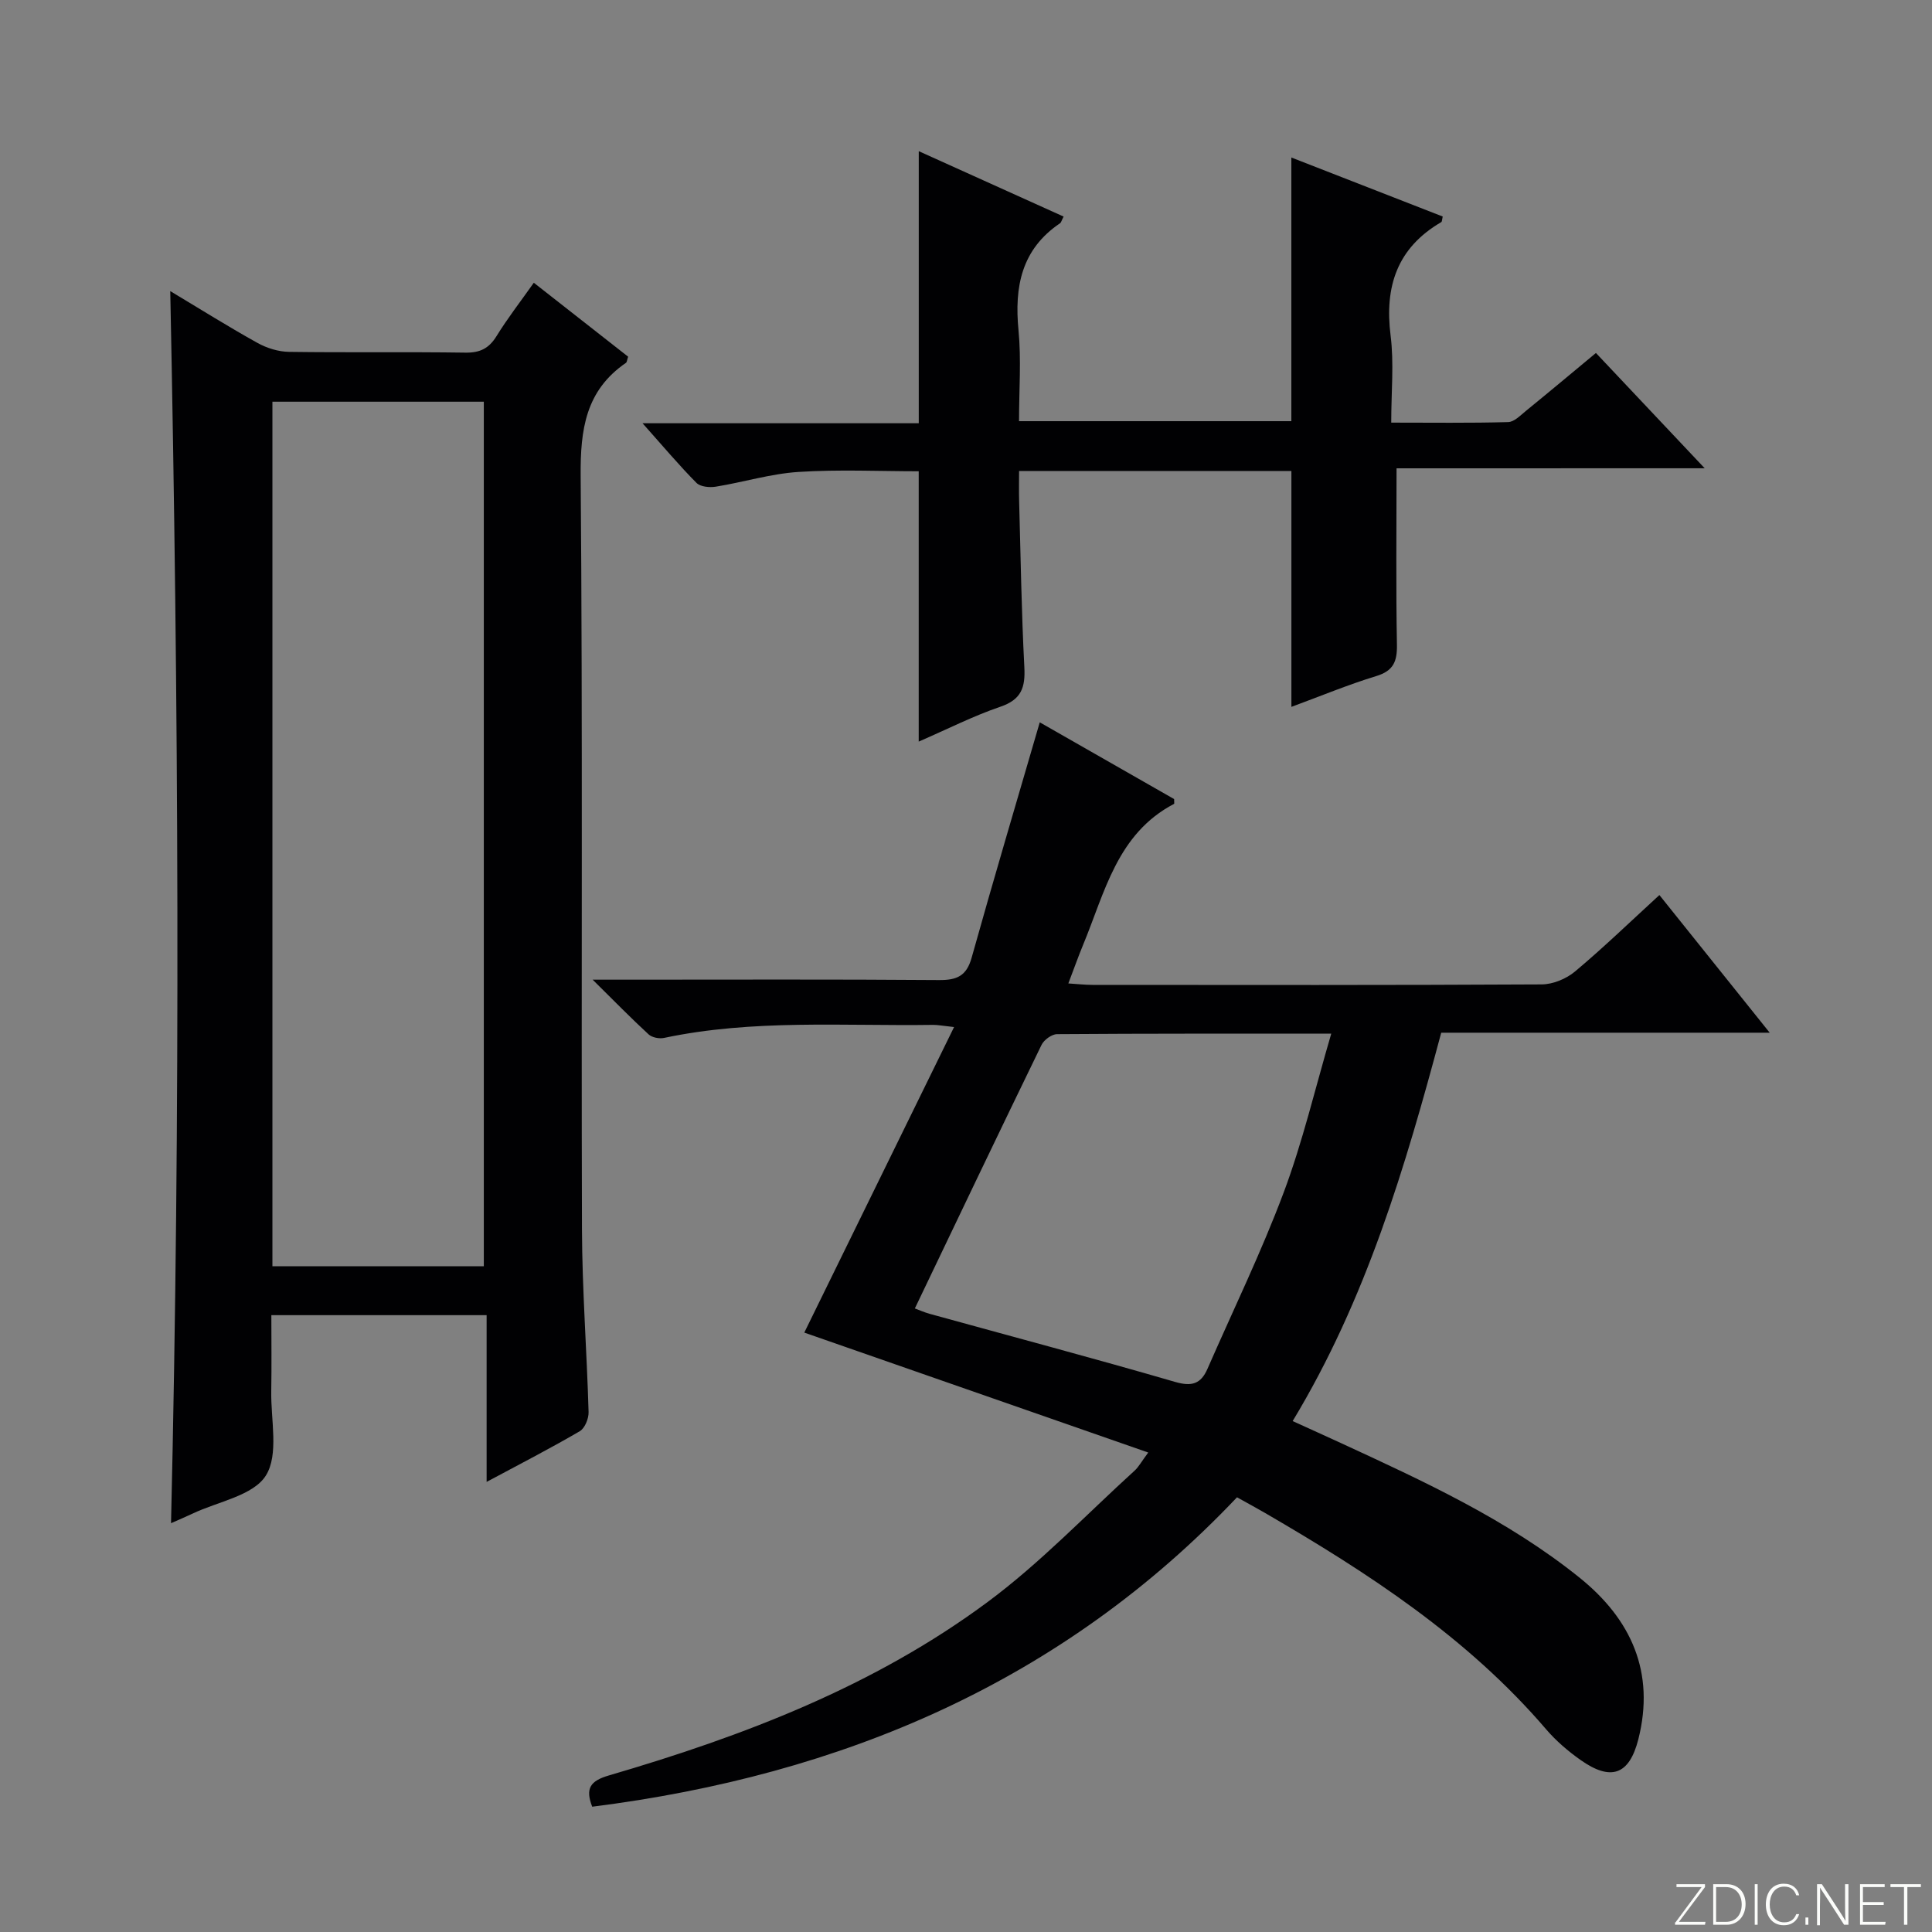 <svg enable-background="new 0 0 400 400" viewBox="0 0 400 400" xmlns="http://www.w3.org/2000/svg"><rect x="0" y="0" width="400" height="400" fill="#808080" stroke="none"/><g fill="#fbfcfa"><path d="m346.9 398 5.4-7.3h-5.2v-.6h5.9v.6l-5.4 7.2h5.5l-.1.6h-6.2v-.5z"/><path d="m354.7 390.1h2.8c2.3 0 3.9 1.6 3.9 4.1s-1.6 4.3-3.9 4.3h-2.8zm.6 7.8h2c2.2 0 3.3-1.6 3.3-3.6 0-1.8-1-3.6-3.3-3.6h-2z"/><path d="m363.9 390.1v8.4h-.6v-8.4z"/><path d="m372.5 396.3c-.4 1.3-1.4 2.3-3.2 2.3-2.4 0-3.7-1.9-3.7-4.3 0-2.3 1.2-4.3 3.7-4.3 1.8 0 2.9 1 3.2 2.4h-.6c-.4-1.1-1.1-1.8-2.5-1.8-2.1 0-3 1.9-3 3.7s.9 3.7 3 3.7c1.4 0 2.1-.7 2.5-1.7z"/><path d="m373.8 398.5v-1.5h.6v1.5z"/><path d="m376.2 398.5v-8.4h1c1.3 2 4.4 6.7 4.9 7.6-.1-1.2-.1-2.4-.1-3.8v-3.8h.7v8.4h-.9c-1.2-1.9-4.4-6.8-5-7.7.1 1.1 0 2.3 0 3.9v3.9h-.6z"/><path d="m390 394.4h-4.3v3.5h4.7l-.1.6h-5.2v-8.4h5.1v.6h-4.5v3.1h4.3v.7z"/><path d="m394.2 390.7h-2.8v-.6h6.3v.6h-2.8v7.8h-.7z"/></g><path d="m237.73 300.73c-24.34-8.49-48.09-16.77-71.21-24.83 9.84-20.07 20.22-41.24 31.01-63.26-2.5-.27-3.42-.46-4.33-.45-18.6.27-37.29-1.2-55.72 2.7-.99.21-2.48-.08-3.19-.73-3.62-3.33-7.07-6.86-11.59-11.33h6.72c21.66 0 43.32-.09 64.98.08 3.71.03 5.71-.83 6.77-4.64 4.54-16.24 9.35-32.41 14.1-48.72 8.85 5.06 18.45 10.54 27.82 15.89 0 .69.06.96-.01.99-11.82 6.18-14.34 18.37-18.86 29.25-1.01 2.44-1.88 4.93-3.03 7.93 1.91.12 3.46.3 5.02.3 30.99.02 61.98.07 92.97-.1 2.34-.01 5.11-1.16 6.92-2.68 5.86-4.91 11.36-10.23 17.46-15.82 7.49 9.34 14.88 18.57 22.84 28.5-23.13 0-45.35 0-68.01 0-7.45 27.81-15.5 55.16-30.76 80.41 3.49 1.59 6.74 3.05 9.97 4.54 17.23 7.95 34.5 15.87 49.42 27.87 10.74 8.64 15.68 19.63 12.18 33.47-1.88 7.4-5.69 8.73-12 4.26-2.56-1.81-5.02-3.92-7.06-6.29-16.28-19.03-36.87-32.42-58.23-44.83-1.72-1-3.48-1.94-5.8-3.24-36.21 38.23-81.76 57.53-133.5 64.06-1.46-3.77-.43-5.34 3.44-6.47 27.89-8.15 54.94-18.48 78.45-35.93 10.88-8.07 20.35-18.04 30.42-27.19.82-.75 1.37-1.8 2.81-3.74zm-48.32-29.83c.93.34 1.97.81 3.05 1.11 16.95 4.68 33.94 9.19 50.83 14.1 3.47 1.01 5.34.41 6.7-2.7 5.31-12.15 11.13-24.11 15.78-36.51 3.93-10.49 6.5-21.49 9.85-32.89-19.52 0-38.15-.04-56.77.1-1.1.01-2.71 1.18-3.22 2.24-8.78 18.05-17.43 36.18-26.22 54.55z" fill="#010103"/><path d="m35.25 60.27c6.4 3.84 12.15 7.45 18.08 10.74 1.93 1.07 4.32 1.81 6.51 1.84 12.16.17 24.33-.02 36.49.16 3.03.05 4.89-.86 6.47-3.42 2.26-3.66 4.91-7.08 7.72-11.05 6.68 5.23 13.16 10.31 19.53 15.31-.24.71-.25 1.13-.45 1.27-8.35 5.73-9.46 13.79-9.38 23.4.43 51.98.11 103.97.27 155.95.04 12.63 1.01 25.25 1.37 37.88.04 1.34-.77 3.35-1.83 3.97-5.98 3.5-12.16 6.67-19.28 10.49 0-12.03 0-23.18 0-34.52-15.1 0-29.39 0-44.57 0 0 5.25.07 10.49-.02 15.74-.11 5.94 1.61 13.13-1.12 17.47-2.61 4.16-9.91 5.38-15.16 7.87-1.32.63-2.67 1.19-4.47 1.99 1.99-85.05 1.57-169.63-.16-255.09zm21.15 22.9v179h43.77c0-59.92 0-119.41 0-179-14.71 0-29 0-43.77 0z" fill="#010103"/><path d="m289.14 96.96c0 12.91-.14 24.71.08 36.5.06 3.49-.71 5.43-4.3 6.52-5.84 1.78-11.49 4.14-17.55 6.37 0-16.5 0-32.5 0-48.84-18.45 0-37.02 0-56.38 0 0 2.05-.05 4.13.01 6.21.32 11.47.48 22.96 1.08 34.42.22 4.2-.61 6.7-4.96 8.18-5.61 1.91-10.94 4.63-16.91 7.22 0-18.9 0-37.21 0-55.97-8.1 0-16.53-.4-24.9.14-5.74.37-11.38 2.12-17.11 3.05-1.29.21-3.2.03-4-.78-3.58-3.61-6.86-7.52-11.17-12.35h57.19c0-18.95 0-37.19 0-56.33 10.05 4.54 20 9.03 29.99 13.54-.43.82-.51 1.23-.75 1.39-7.99 5.4-9.46 13.14-8.59 22.14.59 6.1.11 12.3.11 18.83h56.38c0-18.11 0-36.01 0-54.59 10.51 4.1 20.93 8.17 31.34 12.22-.15.63-.13 1.06-.31 1.16-9.13 5.33-11.76 13.32-10.48 23.49.72 5.72.13 11.6.13 18.02 8.31 0 16.26.11 24.2-.11 1.26-.03 2.56-1.4 3.7-2.33 4.77-3.88 9.48-7.83 14.48-11.98 7.32 7.76 14.49 15.36 22.52 23.87-22.08.01-43.19.01-63.8.01z" fill="#010103"/></svg>